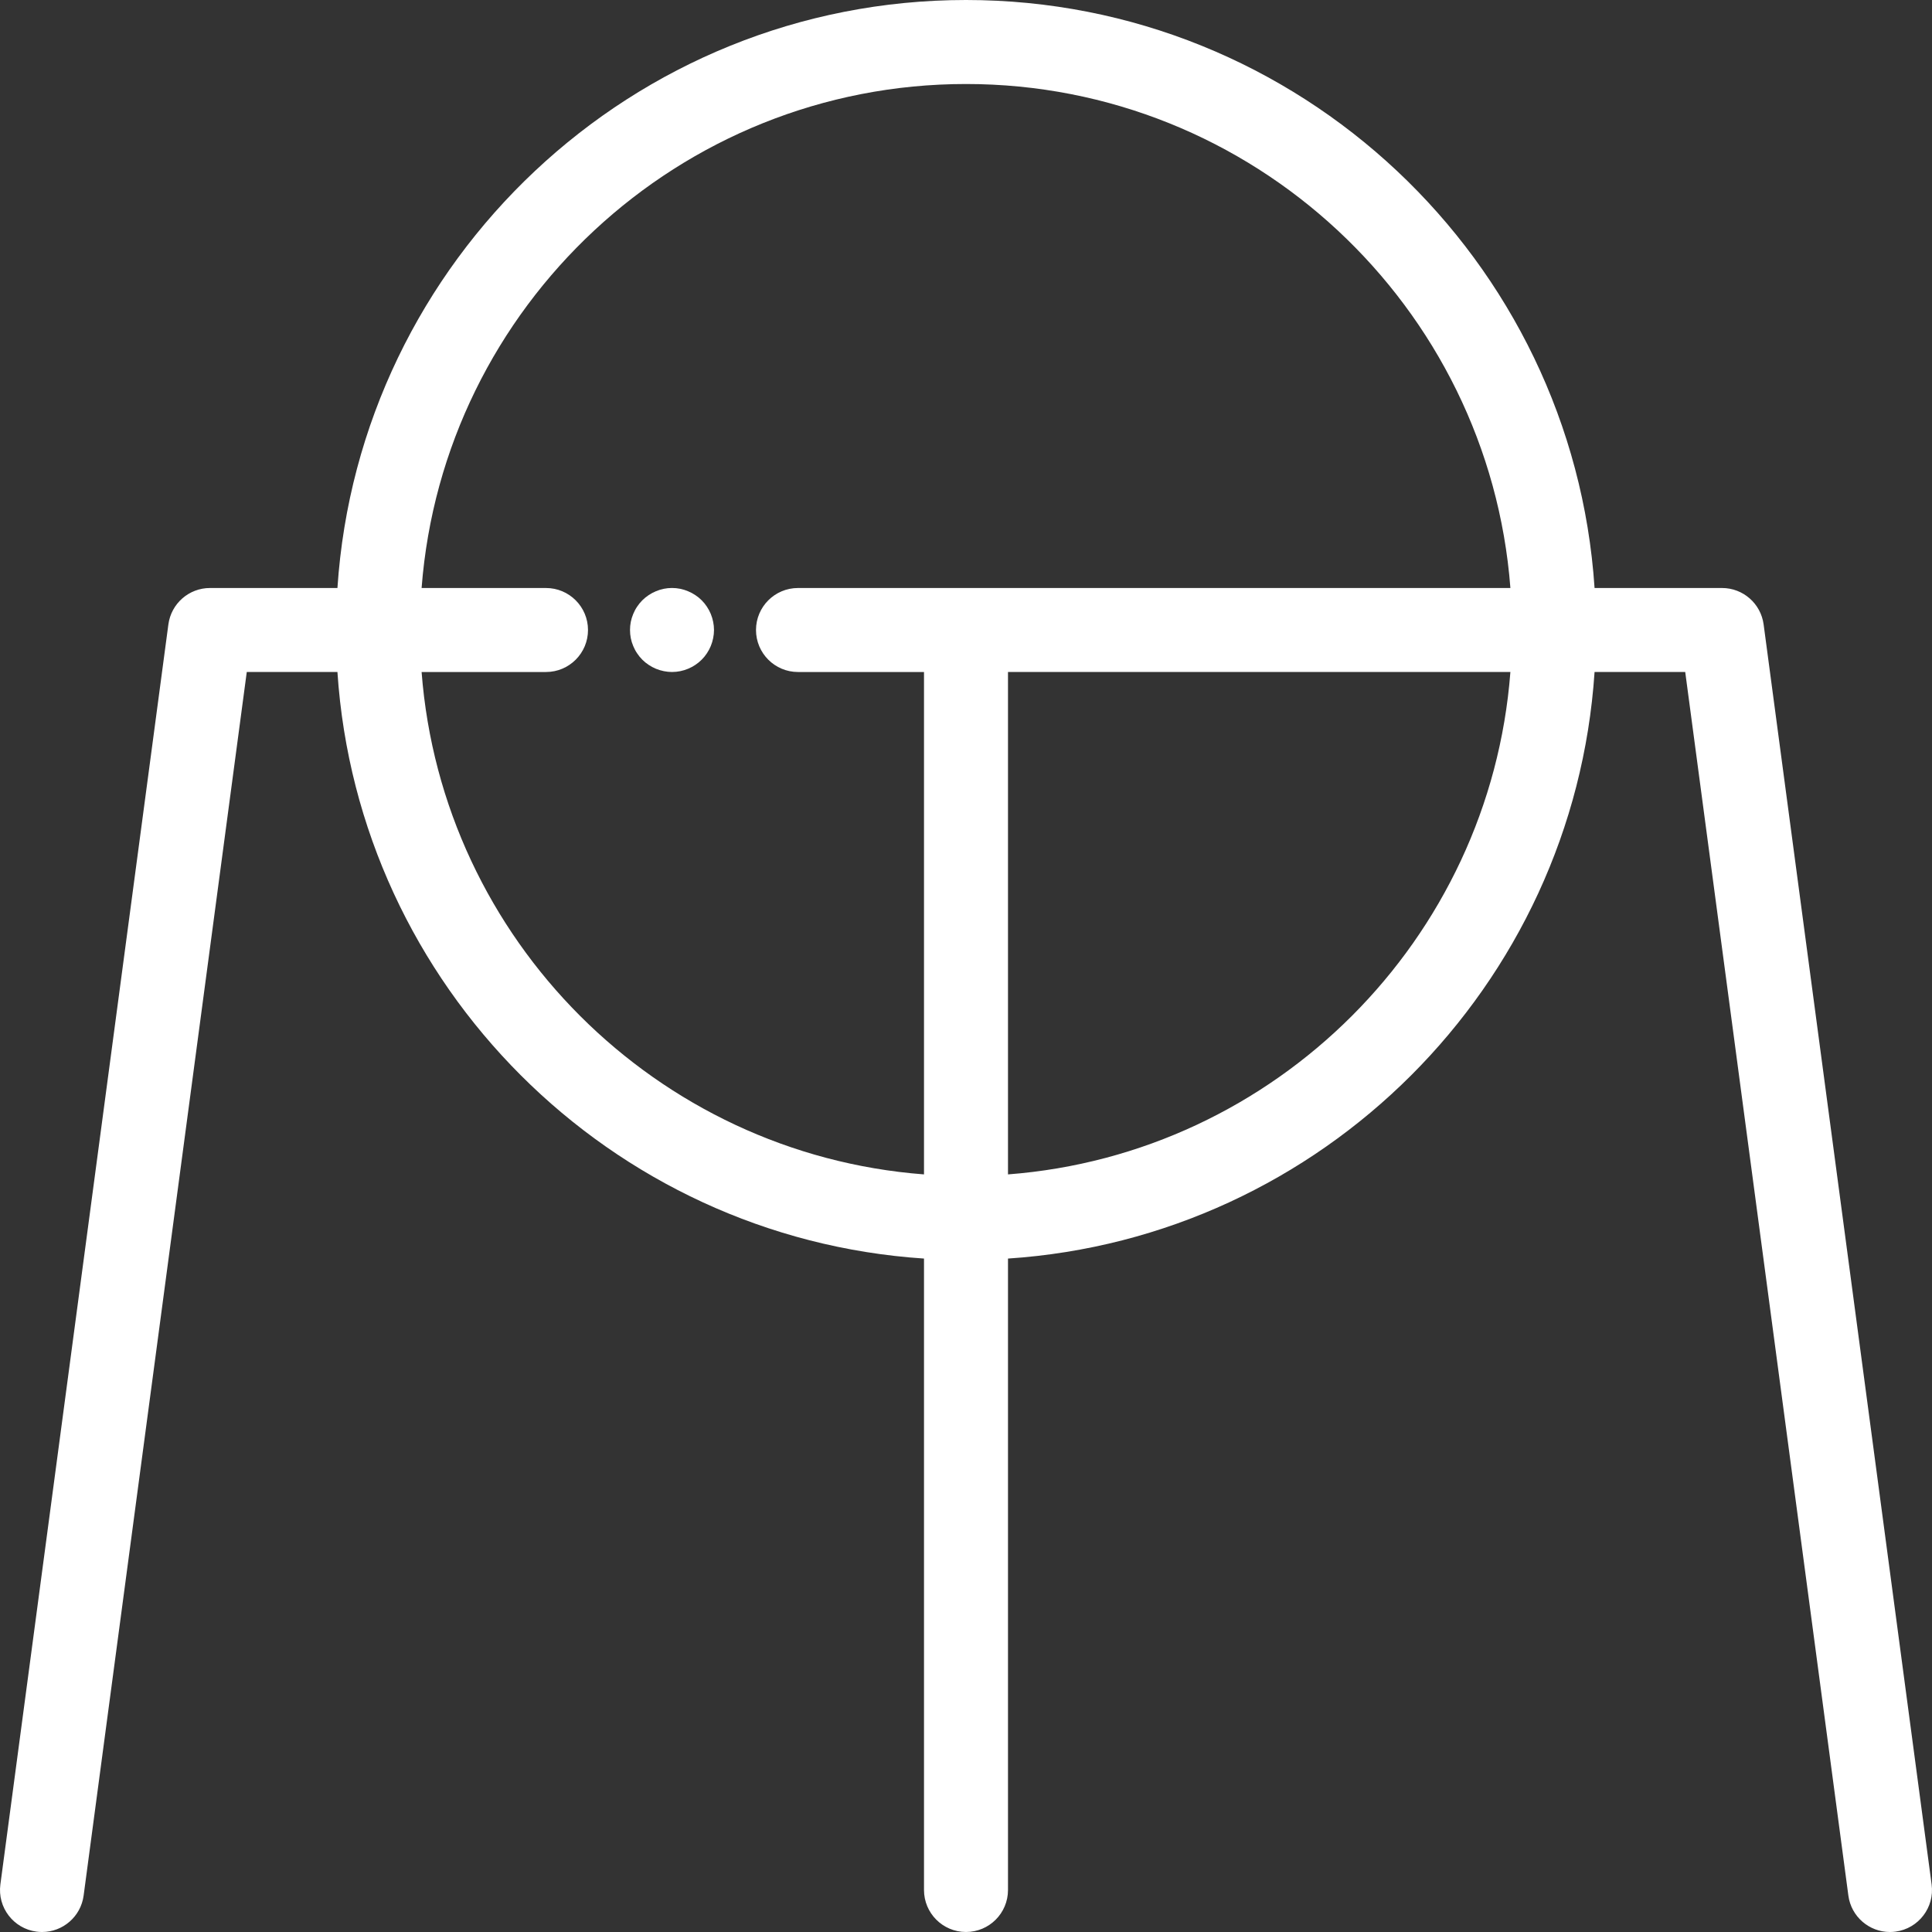 <?xml version="1.0" encoding="iso-8859-1"?>
<!-- Uploaded to: SVG Repo, www.svgrepo.com, Generator: SVG Repo Mixer Tools -->
<svg fill="#FFF" height="800px" width="800px" version="1.1" id="Layer_1" xmlns="http://www.w3.org/2000/svg" xmlns:xlink="http://www.w3.org/1999/xlink" 
	 viewBox="0 0 512 512" xml:space="preserve">
<rect x="0" y="0" width="512" height="512" fill="#333333" stroke="none"/>
<g>
	<g>
		<path d="M188.995,164.785c-0.145-0.711-0.356-1.414-0.634-2.091c-0.278-0.669-0.623-1.315-1.024-1.914
			c-0.4-0.613-0.867-1.181-1.38-1.693c-0.512-0.512-1.08-0.979-1.692-1.38c-0.601-0.4-1.247-0.746-1.926-1.024
			c-0.668-0.289-1.368-0.501-2.08-0.646c-1.436-0.289-2.916-0.289-4.341,0c-0.712,0.145-1.414,0.356-2.092,0.646
			c-0.669,0.278-1.313,0.624-1.914,1.024c-0.613,0.401-1.181,0.868-1.693,1.38c-0.512,0.512-0.979,1.08-1.38,1.693
			c-0.412,0.6-0.746,1.245-1.024,1.914c-0.289,0.678-0.501,1.38-0.646,2.093s-0.21,1.447-0.21,2.17c0,0.722,0.067,1.458,0.21,2.17
			c0.145,0.712,0.356,1.414,0.646,2.093c0.278,0.668,0.612,1.313,1.024,1.914c0.401,0.612,0.868,1.18,1.38,1.692
			c0.512,0.512,1.08,0.981,1.693,1.38c0.601,0.401,1.245,0.746,1.914,1.024c0.679,0.278,1.38,0.49,2.092,0.634
			c0.712,0.145,1.447,0.223,2.17,0.223c2.938,0,5.799-1.191,7.868-3.262c0.513-0.512,0.981-1.08,1.38-1.692
			c0.401-0.601,0.746-1.247,1.024-1.914c0.278-0.679,0.49-1.38,0.634-2.093c0.145-0.713,0.223-1.448,0.223-2.17
			C189.218,166.232,189.14,165.497,188.995,164.785z"/>
	</g>
</g>
<g>
	<g>
		<path d="M511.901,499.397l-44.522-333.912c-0.737-5.531-5.454-9.66-11.032-9.66h-33.771C416.828,68.937,344.318,0,256,0
			S95.172,68.937,89.424,155.825H55.653c-5.578,0-10.296,4.129-11.032,9.66L0.099,499.397c-0.813,6.093,3.468,11.691,9.562,12.503
			c0.499,0.067,0.995,0.099,1.485,0.099c5.493,0,10.272-4.066,11.018-9.661l43.234-324.252h24.026
			c5.505,83.209,72.237,149.941,155.446,155.445v167.336c0,6.146,4.984,11.13,11.13,11.13c6.146,0,11.13-4.984,11.13-11.13V333.532
			c83.209-5.504,149.941-72.236,155.446-155.445h24.026l43.234,324.252c0.746,5.594,5.525,9.661,11.018,9.661
			c0.49,0,0.986-0.032,1.485-0.099C508.433,511.088,512.714,505.49,511.901,499.397z M267.13,311.228V178.087h133.141
			C394.85,249.018,338.061,305.807,267.13,311.228z M211.478,155.827c-6.146,0-11.13,4.984-11.13,11.13
			c0,6.146,4.984,11.13,11.13,11.13h33.391v133.141c-70.931-5.42-127.719-62.21-133.141-133.141h32.967
			c6.146,0,11.13-4.984,11.13-11.13c0-6.146-4.984-11.13-11.13-11.13h-32.967C117.431,81.222,179.959,22.262,256,22.262
			s138.569,58.96,144.271,133.565H211.478z"/>
	</g>
</g>
</svg>